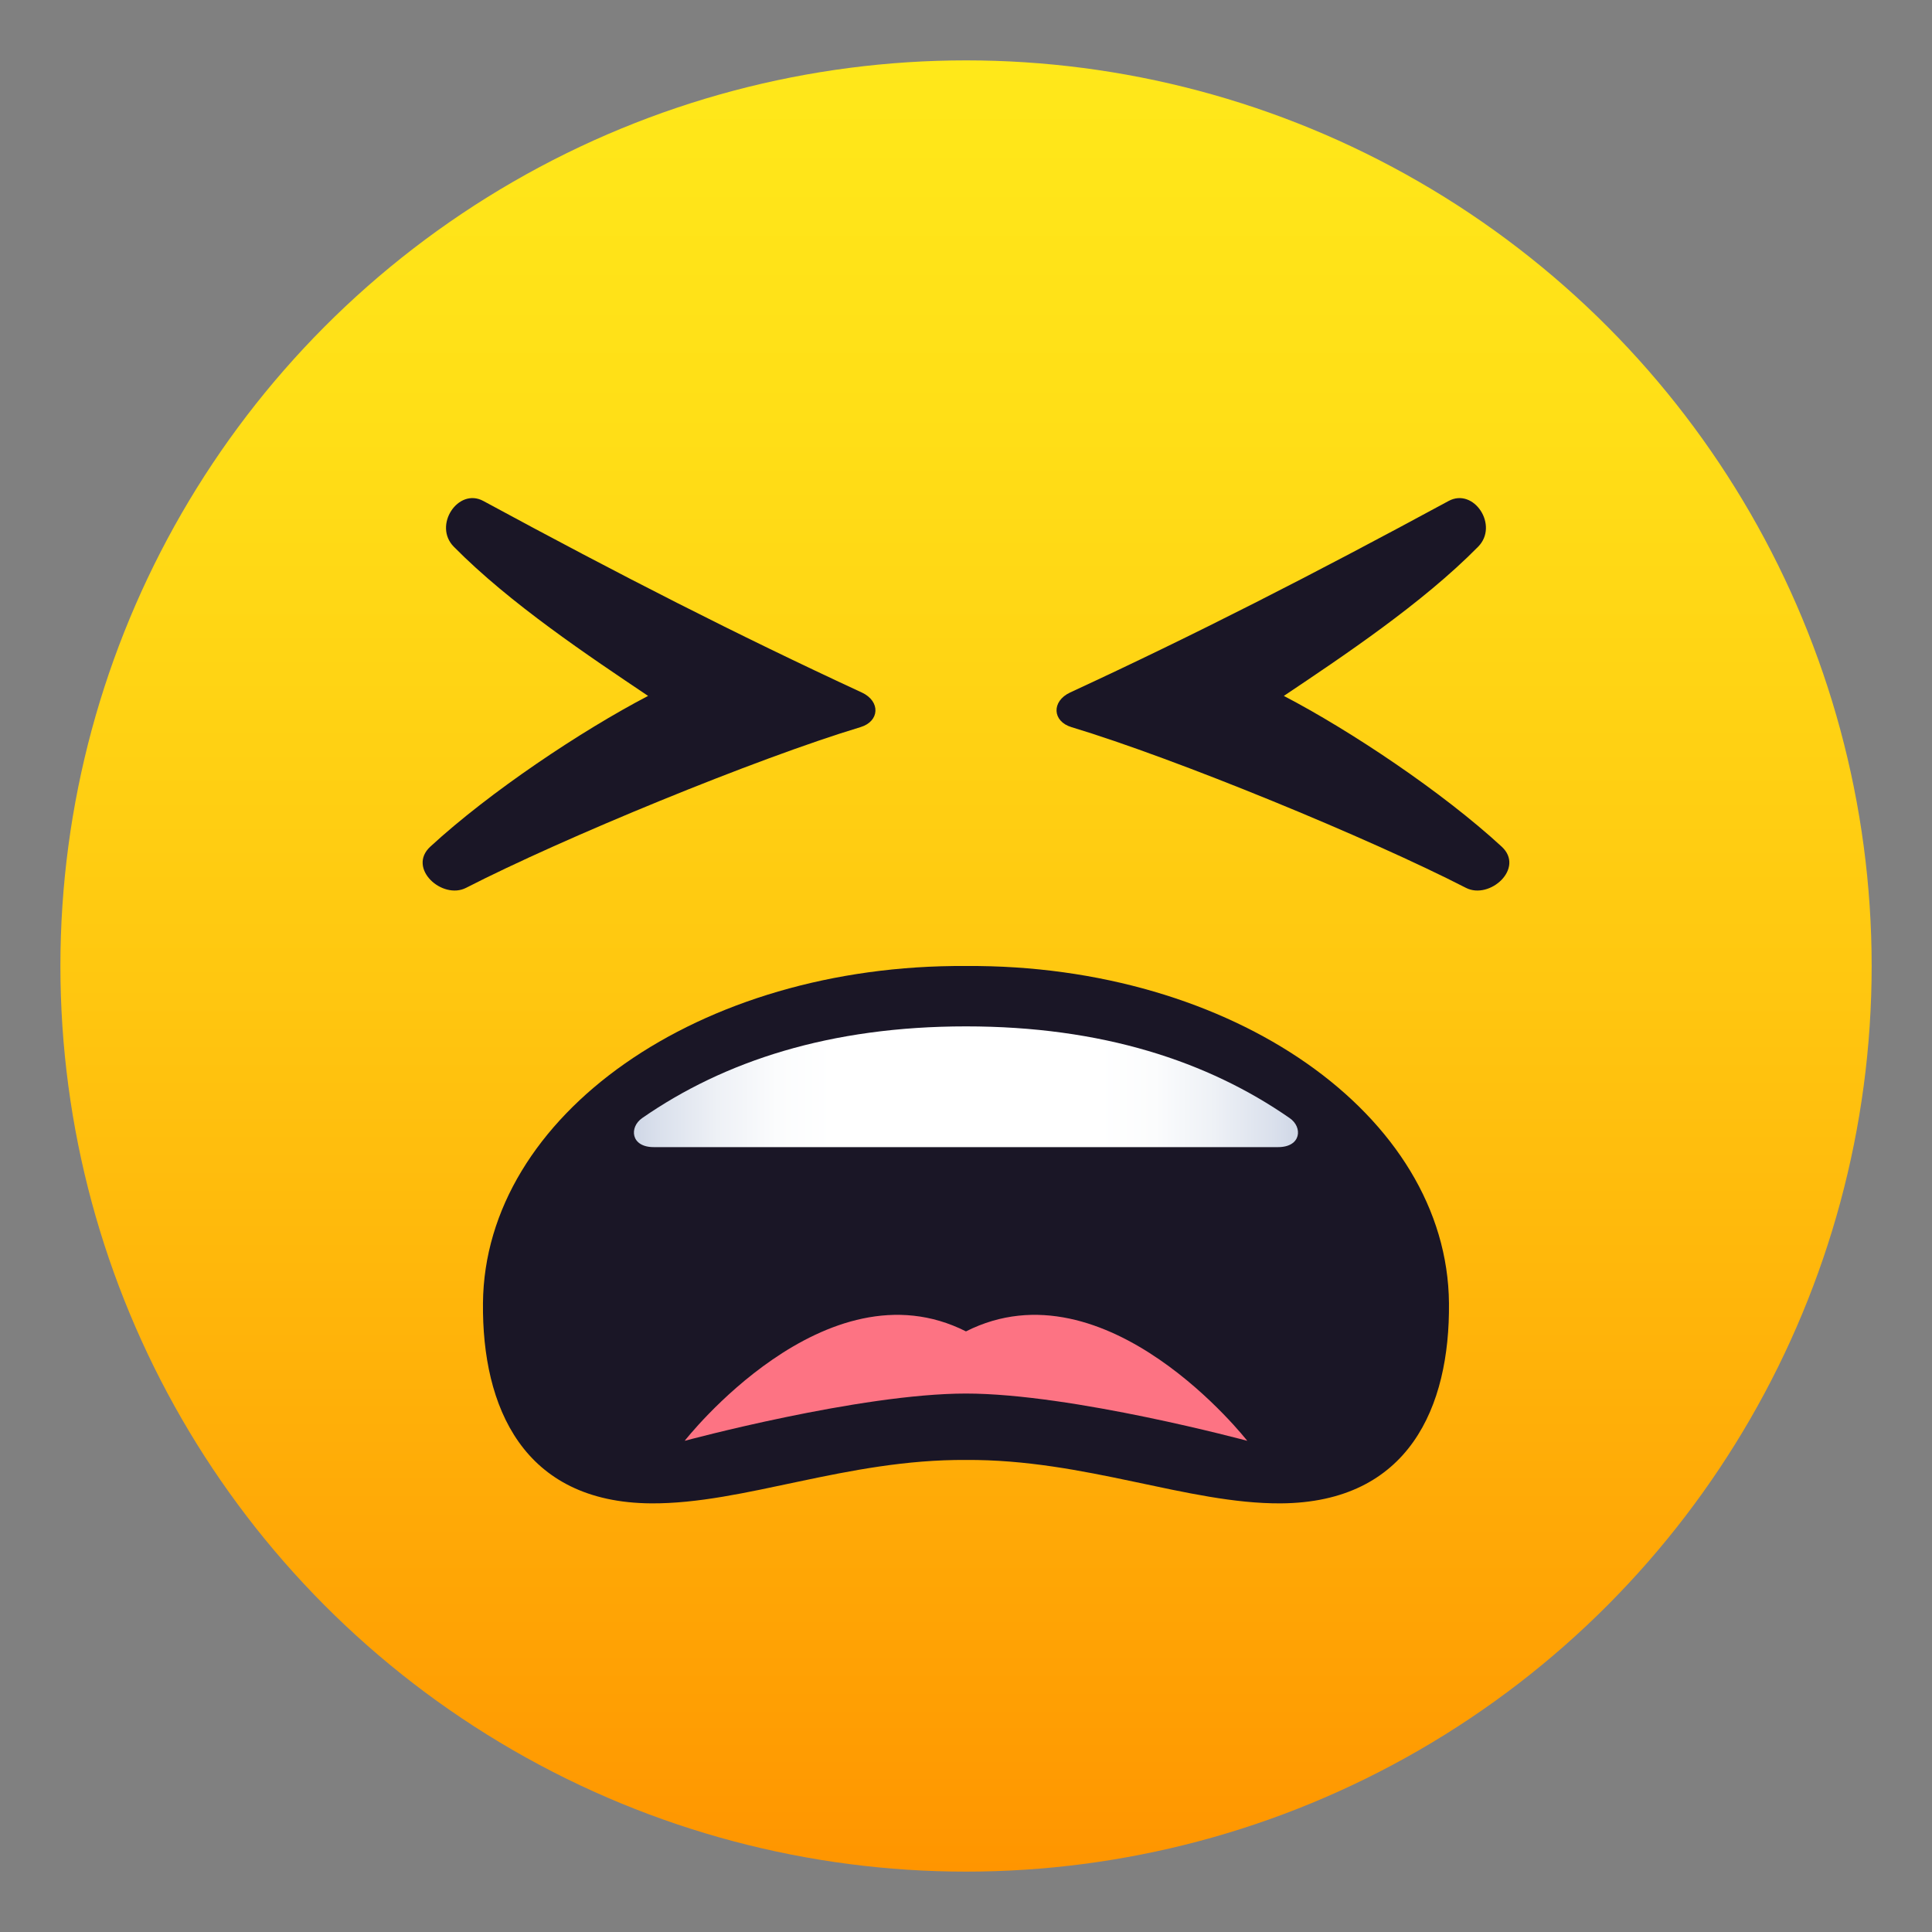 <?xml version="1.0" encoding="utf-8"?>
<!-- Generator: Adobe Illustrator 15.0.0, SVG Export Plug-In . SVG Version: 6.00 Build 0)  -->
<!DOCTYPE svg PUBLIC "-//W3C//DTD SVG 1.1//EN" "http://www.w3.org/Graphics/SVG/1.1/DTD/svg11.dtd">
<svg version="1.1" id="Layer_1" xmlns:x="http://ns.adobe.com/Extensibility/1.0/" xmlns:i="http://ns.adobe.com/AdobeIllustrator/10.0/" xmlns:graph="http://ns.adobe.com/Graphs/1.0/"
	 xmlns="http://www.w3.org/2000/svg" xmlns:xlink="http://www.w3.org/1999/xlink" xmlns:a="http://ns.adobe.com/AdobeSVGViewerExtensions/3.0/"
	 x="0px" y="0px" width="64px" height="64px" viewBox="0 0 64 64" enable-background="new 0 0 64 64" xml:space="preserve">
<rect x="0" y="0" width="64" height="64" fill="#808080" stroke="none"/>
<linearGradient id="SVGID_1_" gradientUnits="userSpaceOnUse" x1="32.001" y1="62" x2="32.001" y2="2.001">
	<stop  offset="0" style="stop-color:#FF9500"/>
	<stop  offset="0.093" style="stop-color:#FF9F03"/>
	<stop  offset="0.49" style="stop-color:#FFC710"/>
	<stop  offset="0.806" style="stop-color:#FFDF17"/>
	<stop  offset="1" style="stop-color:#FFE81A"/>
	<a:midPointStop  offset="0" style="stop-color:#FF9500"/>
	<a:midPointStop  offset="0.4" style="stop-color:#FF9500"/>
	<a:midPointStop  offset="1" style="stop-color:#FFE81A"/>
</linearGradient>
<circle fill="url(#SVGID_1_)" cx="32.001" cy="32" r="30"/>
<path fill="#1A1626" d="M31.999,32c-8.838-0.059-15.945,4.945-16,11.168c-0.033,3.445,1.332,6.604,5.57,6.633
	c3.076,0.02,6.482-1.465,10.43-1.438c3.947-0.027,7.354,1.457,10.43,1.438c4.238-0.029,5.604-3.188,5.57-6.633
	C47.944,36.945,40.837,31.941,31.999,32z"/>
<path fill="#FD7383" d="M31.999,44.104c-4.656-2.352-9.318,3.625-9.318,3.625s5.803-1.566,9.318-1.566
	c3.517,0,9.318,1.566,9.318,1.566S36.655,41.752,31.999,44.104z"/>
<linearGradient id="SVGID_2_" gradientUnits="userSpaceOnUse" x1="20.999" y1="36" x2="42.998" y2="36">
	<stop  offset="0" style="stop-color:#CFD7E6"/>
	<stop  offset="0.037" style="stop-color:#DAE0EC"/>
	<stop  offset="0.126" style="stop-color:#EEF1F6"/>
	<stop  offset="0.215" style="stop-color:#FBFCFD"/>
	<stop  offset="0.3" style="stop-color:#FFFFFF"/>
	<stop  offset="0.7" style="stop-color:#FFFFFF"/>
	<stop  offset="0.785" style="stop-color:#FBFCFD"/>
	<stop  offset="0.874" style="stop-color:#EEF1F6"/>
	<stop  offset="0.963" style="stop-color:#DAE0EC"/>
	<stop  offset="1" style="stop-color:#CFD7E6"/>
	<a:midPointStop  offset="0" style="stop-color:#CFD7E6"/>
	<a:midPointStop  offset="0.3" style="stop-color:#CFD7E6"/>
	<a:midPointStop  offset="0.3" style="stop-color:#FFFFFF"/>
	<a:midPointStop  offset="0.5" style="stop-color:#FFFFFF"/>
	<a:midPointStop  offset="0.7" style="stop-color:#FFFFFF"/>
	<a:midPointStop  offset="0.7" style="stop-color:#FFFFFF"/>
	<a:midPointStop  offset="1" style="stop-color:#CFD7E6"/>
</linearGradient>
<path fill="url(#SVGID_2_)" d="M42.72,37.037C40.009,35.156,36.507,34,31.999,34s-8.012,1.154-10.725,3.037
	C20.839,37.338,20.888,38,21.657,38c2.586,0,10.342,0,10.342,0s7.754,0,10.338,0C43.108,38,43.161,37.338,42.72,37.037z"/>
<path fill="#1A1626" d="M48.559,29.41c-3.203-1.645-9.604-4.279-13.063-5.322c-0.639-0.192-0.668-0.856-0.051-1.146
	c4.156-1.923,8.002-3.888,12.543-6.347c0.836-0.451,1.672,0.813,0.977,1.516c-1.855,1.884-4.502,3.644-6.436,4.942
	c2.207,1.151,5.246,3.179,7.215,4.992C50.521,28.761,49.348,29.816,48.559,29.41z"/>
<path fill="#1A1626" d="M14.256,28.045c1.969-1.813,5.006-3.841,7.213-4.992c-1.932-1.299-4.58-3.059-6.436-4.942
	c-0.695-0.703,0.143-1.967,0.977-1.516c4.541,2.459,8.387,4.424,12.543,6.347c0.619,0.29,0.59,0.954-0.051,1.146
	c-3.457,1.043-9.859,3.678-13.061,5.322C14.652,29.816,13.477,28.761,14.256,28.045z"/>
</svg>

